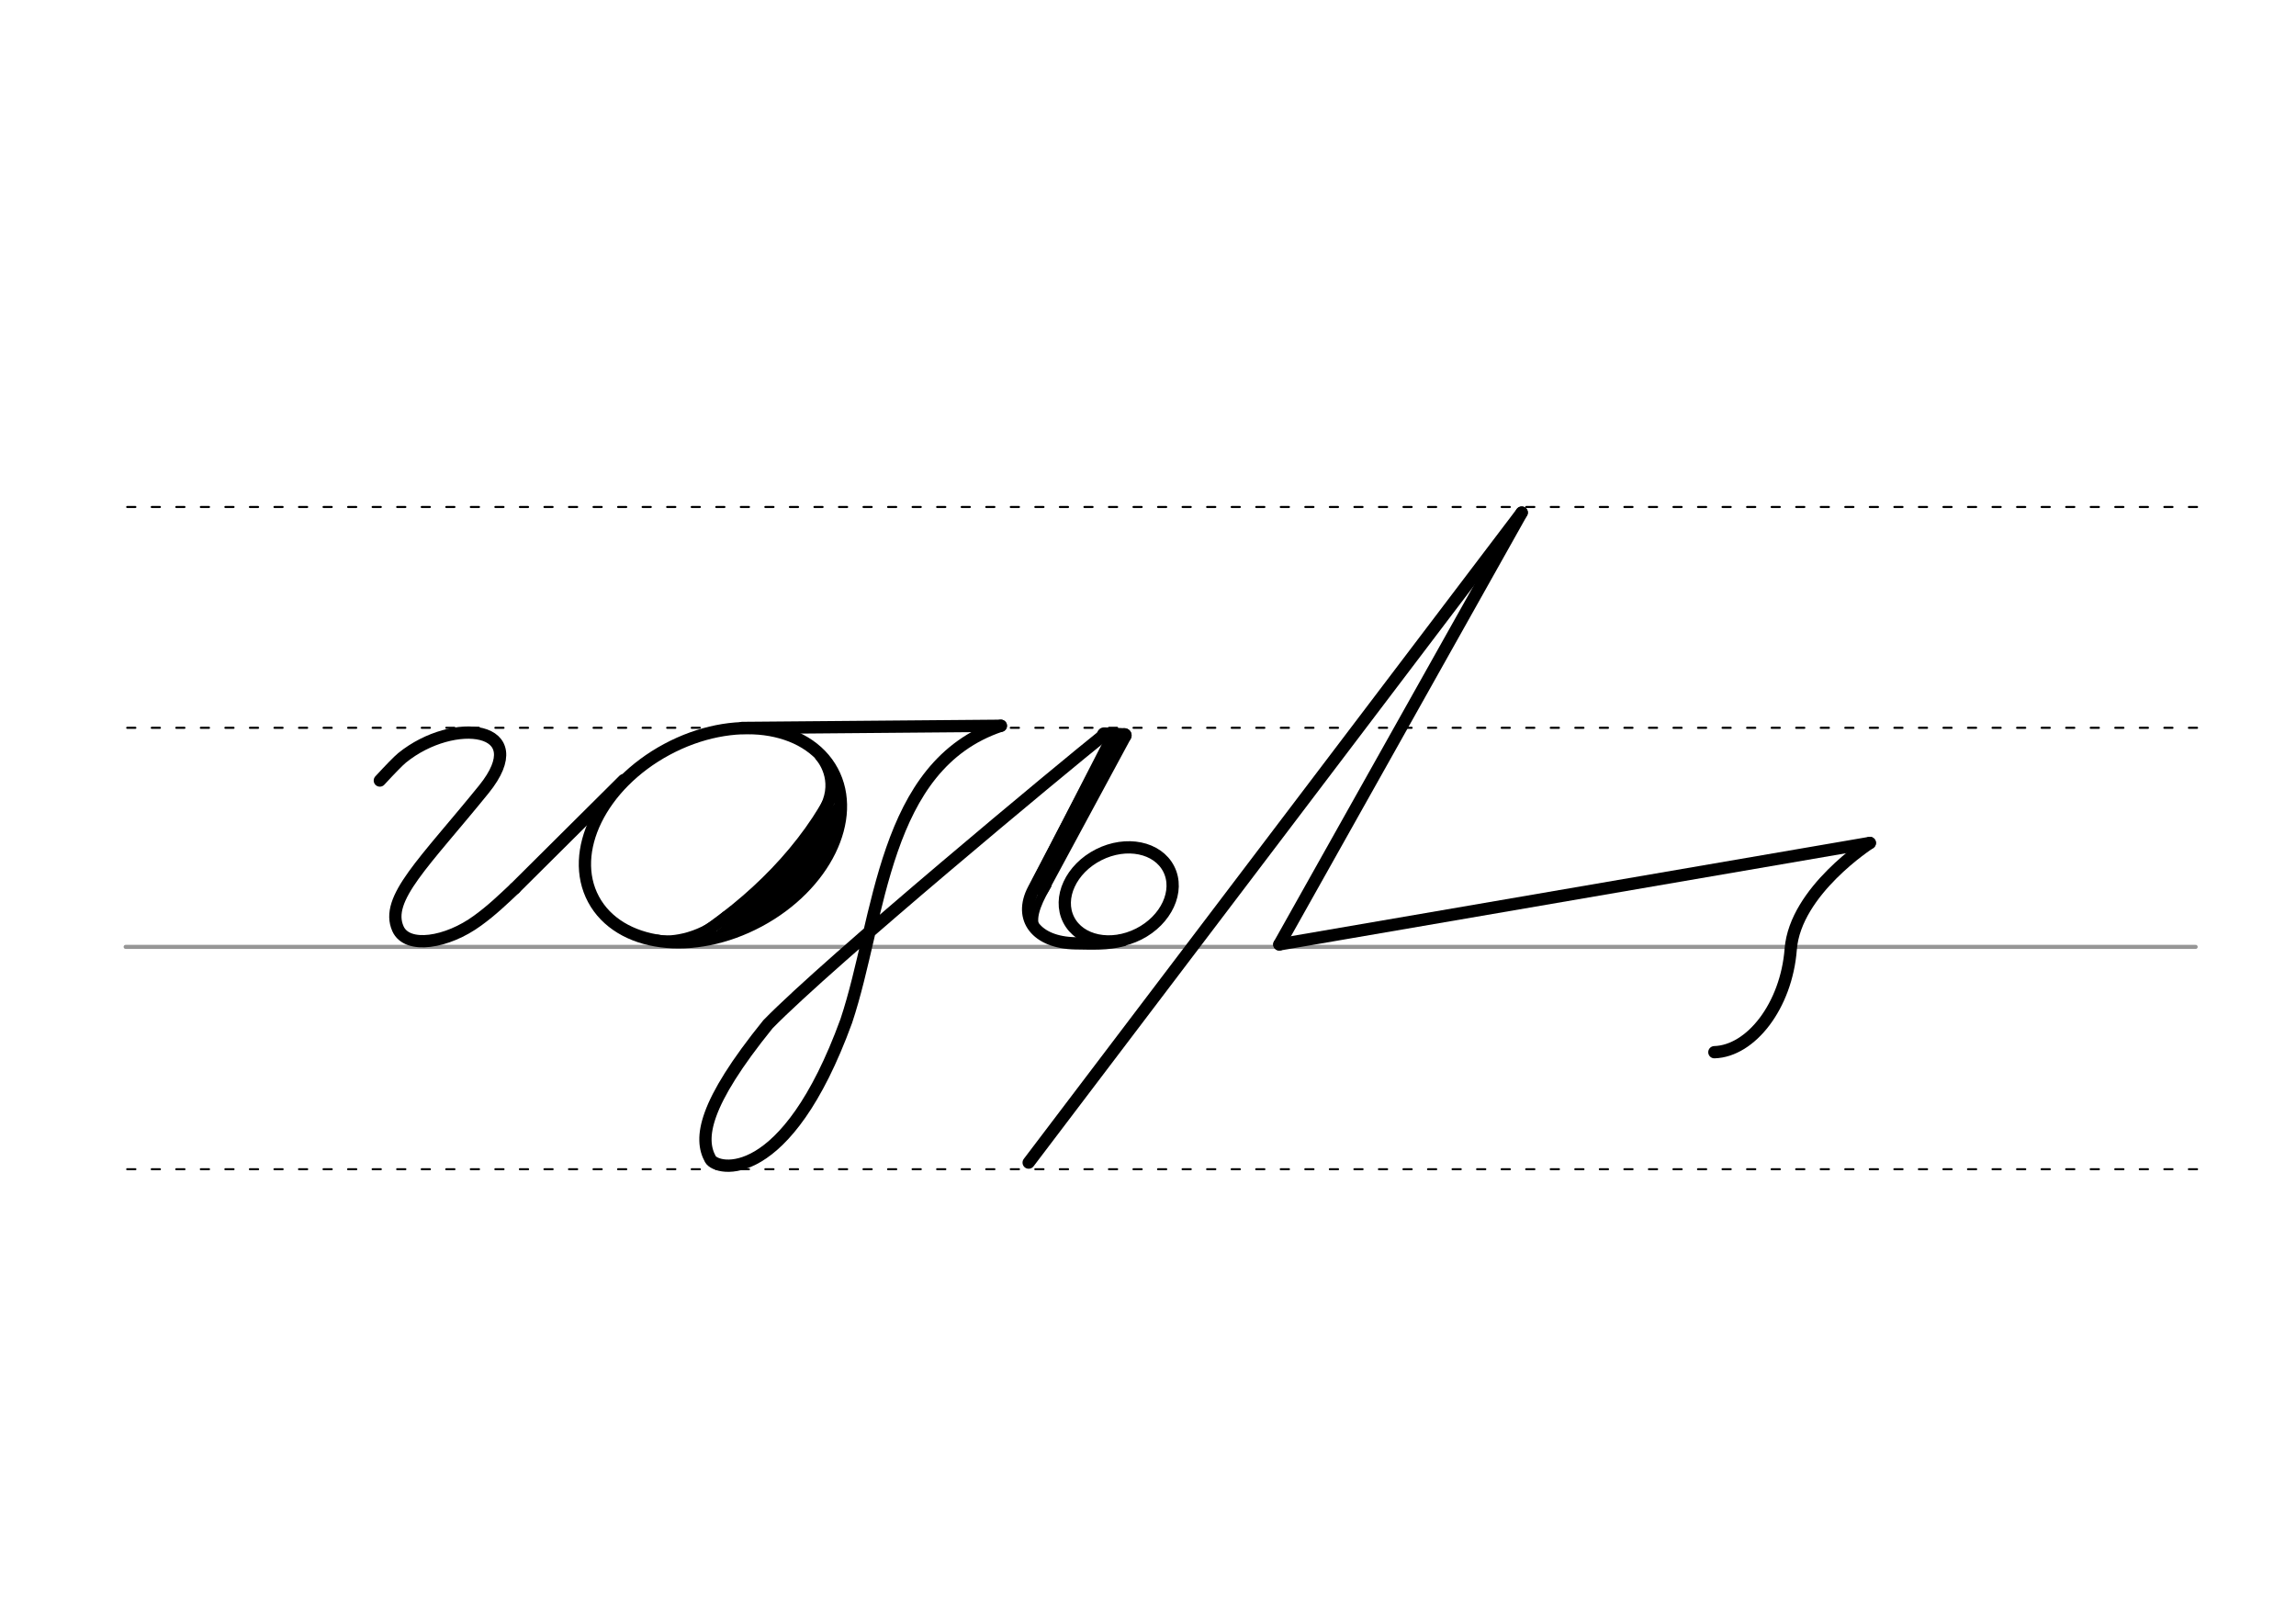 <svg height="210mm" viewBox="0 0 1052.4 744.1" width="297mm" xmlns="http://www.w3.org/2000/svg">
 <g fill="none" stroke-linecap="round">
  <g transform="translate(0 -308.268)">
   <path d="m57.6 742.2h948.8" stroke="#969696" stroke-width="1.875"/>
   <g stroke="#000" stroke-dasharray="3.75 7.5" stroke-miterlimit="2" stroke-width=".938">
    <path d="m58.3 844.1h948.8"/>
    <path d="m58.3 641.8h948.8"/>
    <path d="m58.3 540.6h948.8"/>
   </g>
  </g>
  <g stroke="#000">
   <path d="m174.1 357.7c4.7-5.1 8.5-9 10.2-10.4 23.7-19.2 60.9-14.6 37.5 14.4-27.4 33.8-45.5 50.2-39.4 63.9 4.2 9.5 22.6 6.5 36.5-3.7 6.5-4.7 11.8-9.8 17.1-14.8" stroke-linejoin="round" stroke-width="5.625"/>
   <ellipse cx="106.867" cy="491.832" rx="62.13" ry="44.634" stroke-linejoin="round" stroke-width="5.625" transform="matrix(.881 -.473 .473 .881 0 0)"/>
   <path d="m383.5 360.8c-13.8 27.9-38.1 52.4-66.8 70.7" stroke-width="5.386"/>
   <path d="m384.7 369.8c-15.9 21.3-33.1 41.5-54 58.5" stroke-width="5.386"/>
   <path d="m383.7 376.3c-14.3 21.6-19.7 29.6-41.7 46.5" stroke-width="7.181"/>
   <path d="m332.4 419.4c-10.1 9.6-24.3 12.2-31.1 10.7" stroke-width="3.591"/>
   <path d="m375.4 347c2.2 2.5 8.7 12.2 1.3 24.5" stroke-width="3.591"/>
   <g stroke-linejoin="round">
    <path d="m285.9 357.5-49.9 49.6" stroke-width="5.625"/>
    <path d="m506.1 336.7c-18.3 14.6-125.9 103.8-154.1 132.7-29.7 36.7-31.6 52.4-26.4 61.8 2.9 5.3 34.7 12.4 62.3-63.3 15.8-47.4 16.5-117.1 70.8-135.3" stroke-width="5.625"/>
    <g stroke-width="6.562">
     <path d="m515.4 337-37.9 70.2"/>
     <path d="m510.8 337-34.5 67.2"/>
    </g>
   </g>
   <path d="m480.1 405.7c-2.8 4.7-8.4 14.6-5.1 19.9" stroke-width="3.75"/>
   <g stroke-linejoin="round">
    <path d="m515.4 337-9.3-.4" stroke-width="6.562"/>
    <g stroke-width="5.625">
     <path d="m340.2 333.6 118.6-1"/>
     <ellipse cx="272.796" cy="597.431" rx="25.729" ry="20.371" transform="matrix(.892 -.451 .451 .892 0 0)"/>
     <path d="m510.8 337-37 70.5c-7.2 13.6 1.4 24.5 19.1 24.8 7.9.1 14.5.5 21.8-1.4"/>
     <path d="m471.5 532.8 226-297.9"/>
     <path d="m586.4 432.8 270.6-46.5"/>
     <path d="m785.8 482.2c16.8-.5 33-21.3 35-47.2 2.1-26.8 36.3-48.7 36.3-48.7"/>
    </g>
   </g>
   <path d="m697.5 234.9-111.1 197.9" stroke-width="5.625"/>
  </g>
 </g>
</svg>
